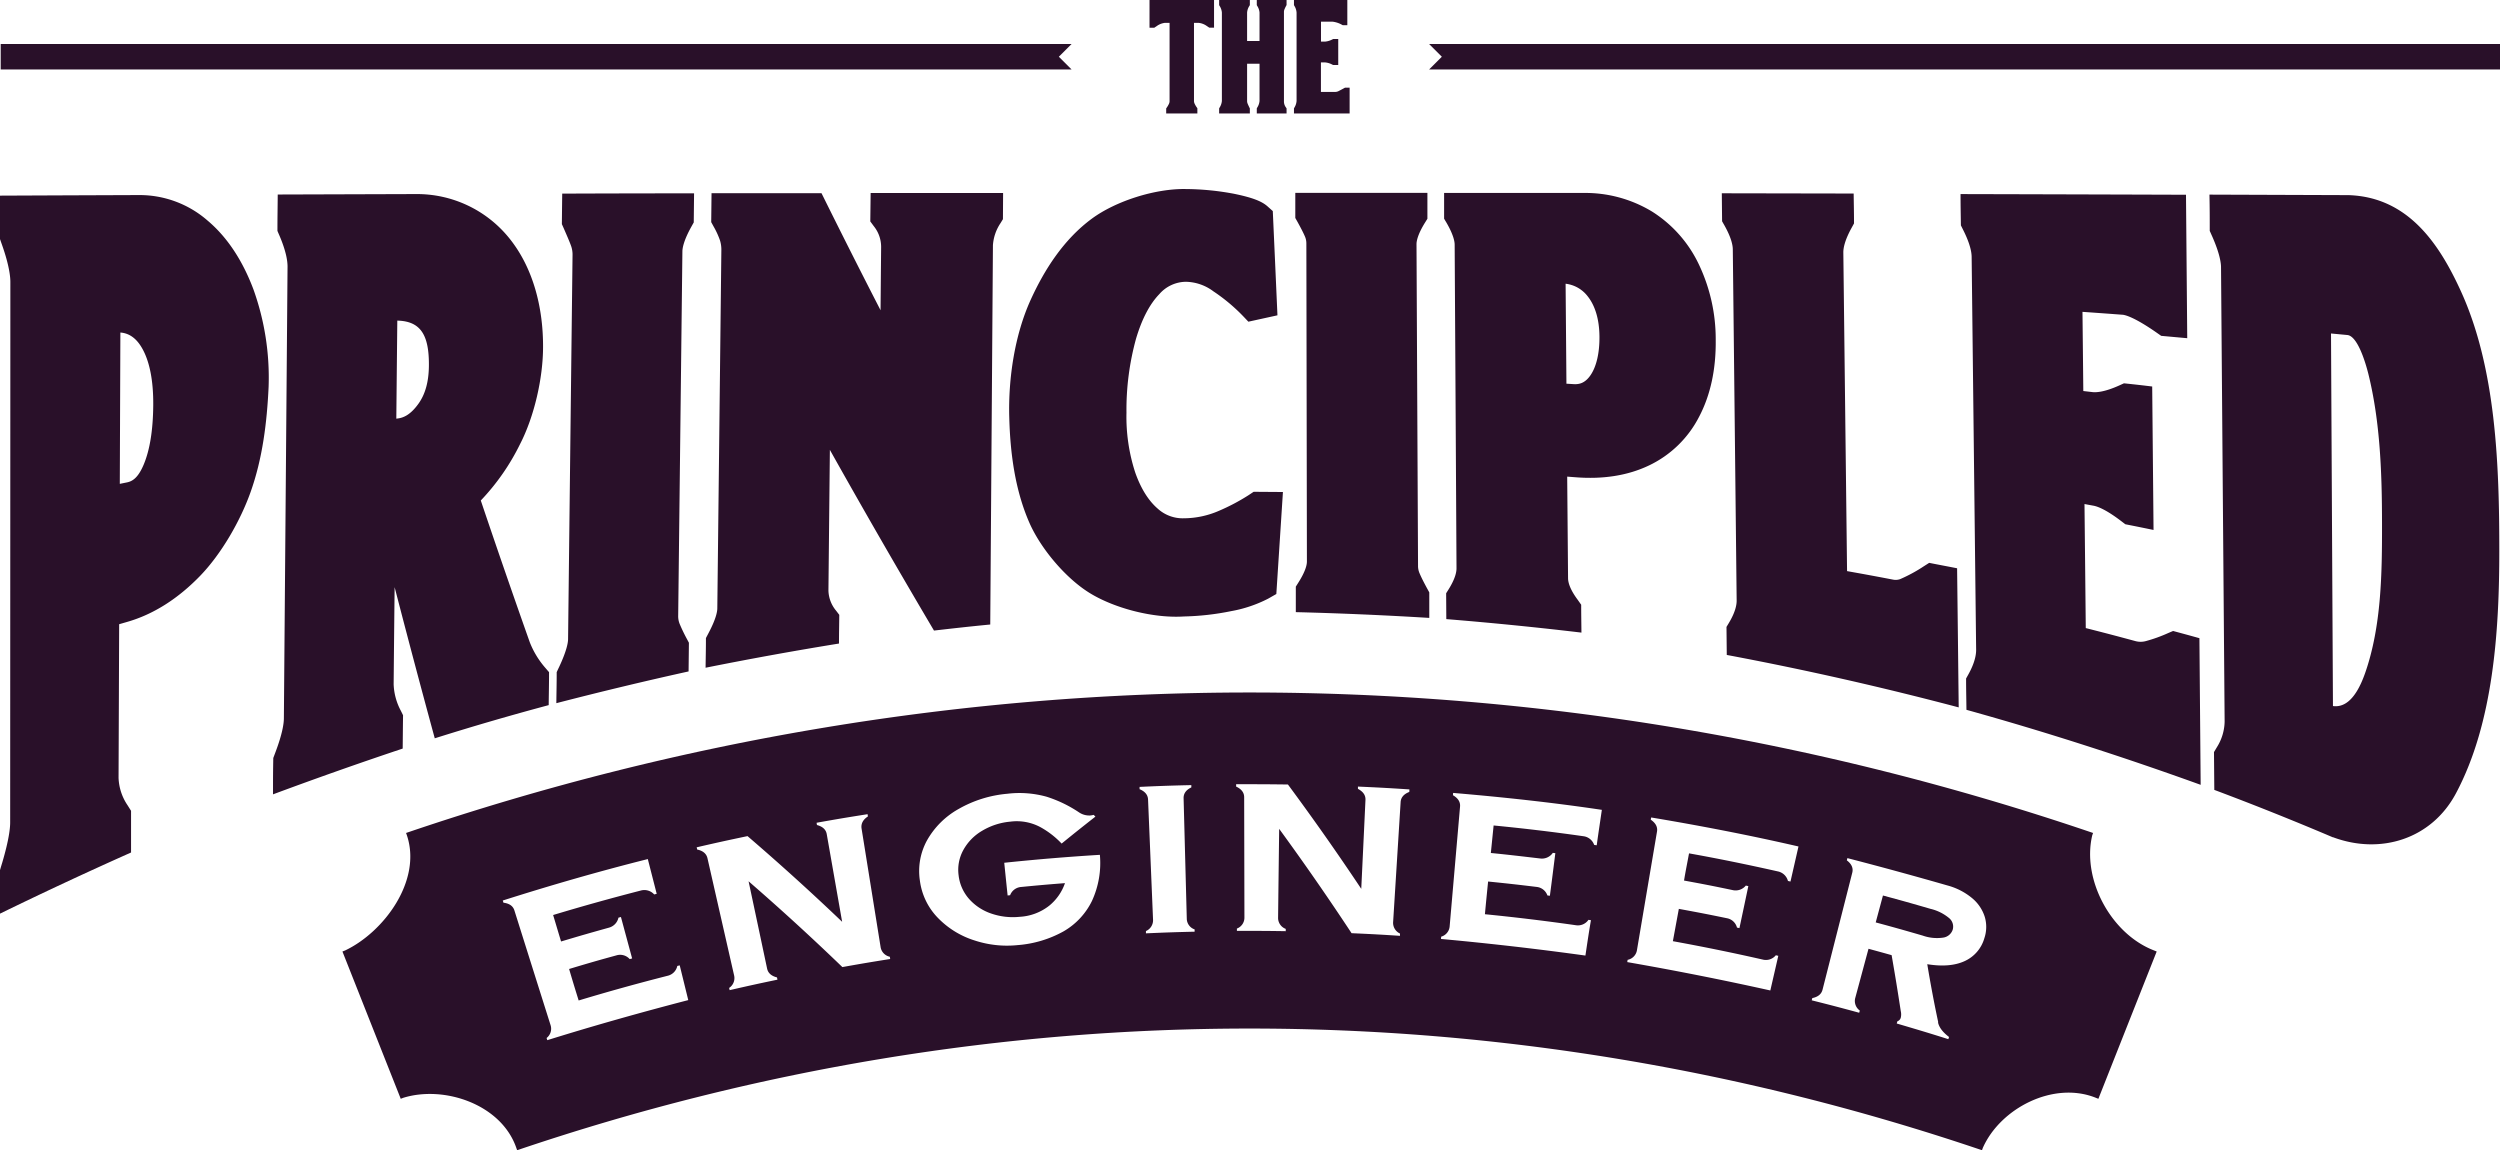 <svg xmlns="http://www.w3.org/2000/svg" viewBox="0 0 784.22 360.8"><defs><style>.a{fill:#291029;}</style></defs><path class="a" d="M0,286.6V272.94c.29-1,.43-1.45.72-2.41,2-6.78,2.47-10.55,2.47-12.56L3.25,88.41C3.25,86.86,2.92,83.34.7,77L0,75V61.37q21.81-.1,43.61-.18a32.46,32.46,0,0,1,21.5,8c6.21,5.23,11,12.57,14.39,21.59a81.89,81.89,0,0,1,4.76,30.56c-.52,11.16-1.89,22.43-5.65,33-3.19,9-9.14,19.4-15.88,26.35s-14.43,12-22.93,14.42l-2.42.7q-.09,24.09-.19,48.2A16.35,16.35,0,0,0,40,252.58l1.11,1.76,0,13.08Q20.35,276.67,0,286.6ZM39.79,151.33c1.58-.31,3.45-1.23,5.28-5.58,1.93-4.58,2.93-10.82,3-18.59s-1.15-13.88-3.54-18c-1.77-3.06-4-4.64-6.77-4.85l-.18,47.47Zm96.59,80.27q-6.45-23.67-12.59-47.41-.17,15.24-.31,30.47a19.08,19.08,0,0,0,2.3,8.37l.65,1.33c-.05,4.19-.07,6.28-.11,10.46q-20.47,6.84-40.68,14.36c0-4.56,0-6.85.09-11.41l.75-2c2.1-5.61,2.56-8.76,2.57-10.43q.58-70.86,1.15-141.72c0-1.67-.4-4.65-2.44-9.48-.29-.69-.44-1-.73-1.71,0-4.57.06-6.85.09-11.41l43.23-.14a37.16,37.16,0,0,1,29.32,13.74c7.78,9.58,10.72,22.24,10.68,34.21,0,9.68-2.73,21.78-7.21,30.47A70.67,70.67,0,0,1,150.82,157q7.52,22.31,15.37,44.48a27.37,27.37,0,0,0,4.77,7.9c.51.59.76.89,1.27,1.47,0,4.14-.07,6.2-.11,10.34Q154.14,226,136.38,231.6ZM124.84,131.26c1.5-.2,3.79-.92,6.44-4.64,2.14-3,3.21-6.88,3.26-11.87.1-9.88-2.72-14-9.91-14.18q-.16,15.39-.31,30.76ZM216,210.62l.1-9-.62-1.17a52.27,52.27,0,0,1-2.32-4.84,6.49,6.49,0,0,1-.42-2.5l1.32-114.23c0-1,.38-3.39,2.77-7.69.31-.56.47-.85.79-1.41l.1-9.13q-20.68,0-41.36.09c-.05,3.82-.07,5.73-.11,9.56.24.54.37.82.61,1.37,1,2.3,1.82,4.17,2.31,5.56A8,8,0,0,1,179.6,80q-.71,60.22-1.4,120.45c0,1.07-.39,3.61-2.78,8.71-.32.67-.48,1-.79,1.69,0,3.89-.07,5.84-.11,9.73Q195.19,215.22,216,210.62Zm94.63-14.72.84-119A14.13,14.13,0,0,1,313.85,70l.76-1.25.05-8.2-41.55,0L273,69.46,274.14,71a10.36,10.36,0,0,1,2.26,6.51c-.07,7.93-.11,11.89-.18,19.81Q266.8,79,257.7,60.61l-34.5,0-.1,9.07.75,1.37a26.24,26.24,0,0,1,2,4.35,9.92,9.92,0,0,1,.43,3.13q-.63,56.15-1.27,112.29c0,1-.38,3.29-2.74,7.75l-.83,1.58c0,3.72-.06,5.58-.11,9.31q20.88-4.19,41.85-7.59c0-3.61.06-5.42.09-9l-1-1.31a10.29,10.29,0,0,1-2.4-6.28l.45-44.17q16,28.53,32.66,56.69C300,197,303.57,196.59,310.64,195.9Zm75.49-4.18a41.13,41.13,0,0,0,11.67-3.92l2.58-1.47,2.07-32c-3.68,0-5.52-.05-9.2-.05l-1.61,1.07a64.11,64.11,0,0,1-9.22,4.87,27.83,27.83,0,0,1-11,2.36,11.66,11.66,0,0,1-8.3-3.07c-2.9-2.52-5.25-6.31-7-11.28a56.39,56.39,0,0,1-2.75-18.77,83.88,83.88,0,0,1,3-23.21c1.83-6.17,4.29-10.88,7.32-14A11.2,11.2,0,0,1,372,88.39a14.87,14.87,0,0,1,8.63,3,56.26,56.26,0,0,1,8.55,7c1,1,1.45,1.51,2.42,2.52l9.12-2q-.72-16.35-1.46-32.7l-1.67-1.49c-1.82-1.63-4.85-2.77-10.47-3.93A84.47,84.47,0,0,0,372,59.3c-9.49-.19-21.91,3.7-29.51,9.3-8.82,6.5-14.89,16-19.22,25.54-4.95,10.91-7,24.53-6.68,36.64.28,11.12,1.76,22.81,6.32,33.21,3.58,8.15,11.48,17.54,19.14,22.17,7.9,4.78,19.91,7.82,29.31,7.22A82.83,82.83,0,0,0,386.13,191.72Zm62.23,2.11c0-3.19,0-4.79,0-8l-.65-1.19q-1.64-3-2.42-4.85a5.74,5.74,0,0,1-.46-2.31l-.48-100.88c0-.9.33-3,2.65-6.74l.77-1.24c0-3.25,0-4.87,0-8.12H406.32c0,3.14,0,4.72,0,7.87l.64,1.14c1.06,1.91,1.87,3.48,2.37,4.64a5.48,5.48,0,0,1,.46,2.27q.09,49.88.17,99.76c0,.89-.35,2.93-2.71,6.62l-.77,1.22c0,3.21,0,4.81,0,8Q427.46,192.55,448.36,193.83Zm5.34.38-.05-8.11.74-1.18c2.09-3.33,2.52-5.46,2.51-6.66q-.28-50.77-.58-101.53c0-.93-.35-3.07-2.6-6.93-.29-.48-.43-.72-.71-1.2L453,60.53l43.63,0a40.41,40.41,0,0,1,21.61,5.84A39.65,39.65,0,0,1,532.94,83a54.6,54.6,0,0,1,5.26,23.72c.1,9.09-1.64,17.19-5.18,23.95A34.12,34.12,0,0,1,517.28,146c-6.73,3.22-14.54,4.4-23.2,3.7l-2.47-.19.27,31.84c0,1.75,1,4.08,3,6.76L496,189.7c0,3.5.05,5.24.08,8.74C482,196.77,467.87,195.36,453.7,194.21Zm39.94-73.71c1.6.09,3.48-.17,5.29-2.79s2.86-6.86,2.81-12.16S500.42,95.93,498,92.9A10.22,10.22,0,0,0,491.11,89q.13,15.67.26,31.36ZM614.42,221.9q-.24-21.83-.5-43.64c-3.5-.69-5.25-1-8.76-1.7l-1.57,1a48.28,48.28,0,0,1-7.5,4.09,4.18,4.18,0,0,1-2.31.16c-5.75-1.1-8.63-1.63-14.38-2.66l-1.17-100c0-1.33.42-3.71,2.56-7.61l.79-1.45c0-3.75-.06-5.63-.11-9.38l-41.36-.08.09,8.78c.3.54.46.81.76,1.34,2.13,3.81,2.59,6.17,2.6,7.48q.62,55.11,1.21,110.22c0,1.3-.4,3.58-2.46,7l-.73,1.21.09,8.79C566.16,210.05,590.33,215.53,614.42,221.9Zm75.9,24.29-.39-46c-3.3-.92-4.95-1.37-8.26-2.26l-1.35.57a46.52,46.52,0,0,1-7.26,2.62,6.22,6.22,0,0,1-3.15,0c-6.25-1.69-9.37-2.51-15.63-4.1q-.19-19.45-.4-38.91l2.82.52c1.15.21,3.81,1.09,8.77,4.89l1.22.93c3.54.7,5.31,1.06,8.85,1.79l-.42-45c-3.54-.43-5.32-.63-8.86-1l-1.21.55c-4.91,2.26-7.57,2.34-8.71,2.2l-2.83-.33c-.1-9.94-.15-14.9-.26-24.84,5,.35,7.45.53,12.42.9.7,0,3.57.54,11,5.74l1.27.89,8.17.74-.39-45q-35.36-.12-70.72-.21c0,3.93.06,5.89.11,9.82l.75,1.5c2.14,4.26,2.61,6.91,2.62,8.37l1.41,123.31c0,1.46-.39,4-2.43,7.66l-.72,1.3c0,3.93.07,5.89.11,9.82C641.65,229.56,666.06,237.43,690.32,246.19Zm4.28,1.59-.1-11.86.93-1.56a15.58,15.58,0,0,0,2.41-8q-.57-71.26-1.13-142.54c0-1.28-.38-4.25-2.75-9.62-.32-.71-.47-1.07-.79-1.77,0-4.55,0-6.83-.09-11.38l43.61.16c18.73.59,28.48,15.32,35.2,30C783,115.46,784,145.89,784,172.8c0,24.75-1.78,53.94-13.63,76.12-7.64,14.29-23.61,19.27-38.5,13.72l-.11,0Q713.32,254.8,694.6,247.78Zm37.22-26.3c2.84.38,6.79-.93,10.08-10.32,5.16-14.73,5.33-31.48,5.31-46.89s-.51-31.77-4.29-47c-1.11-4.42-3.55-11.89-6.59-12.18l-5.12-.48Q731.51,163.07,731.82,221.48Z"/><path class="a" d="M365.82,35.6V34l.18-.25a8.24,8.24,0,0,0,.7-1.21,2,2,0,0,0,.18-.82V7.18h-1.55a5.46,5.46,0,0,0-2.47,1l-.78.52h-1.49V0h20.24V8.67h-1.5l-.82-.55a5.33,5.33,0,0,0-2.43-.94h-1.54V31.67a2,2,0,0,0,.18.82,7.42,7.42,0,0,0,.7,1.21l.18.25V35.6Zm37.76,0V34l-.17-.26a3.2,3.2,0,0,1-.65-1.79V3.69a2,2,0,0,1,.13-.68,12.46,12.46,0,0,1,.57-1.21l.12-.22V0h-9.34V1.6l.12.23a4.56,4.56,0,0,1,.74,2.1v8.93h-3.9V3.93a4.5,4.5,0,0,1,.73-2.1l.13-.23V0h-9.63V1.6l.13.23a4.62,4.62,0,0,1,.73,2.1V31.67a4.62,4.62,0,0,1-.73,2.1l-.13.23v1.6h9.63V34l-.11-.21c-.27-.55-.47-1-.61-1.34a2.16,2.16,0,0,1-.14-.81V20h3.9V31.67a4.56,4.56,0,0,1-.74,2.1l-.12.23v1.6Zm19.78,0V27.5h-1.45l-.23.13c-.83.46-1.47.78-1.89,1a2.58,2.58,0,0,1-1,.21h-4.43V19.57h1.21a5.89,5.89,0,0,1,2.4.72l.21.09h1.61V12.24H418.2l-.21.1a6.07,6.07,0,0,1-2.4.72h-1.21V6.8H418a7.77,7.77,0,0,1,3,1l.21.1h1.43V0H405.9V1.59l.12.23a4.67,4.67,0,0,1,.7,2.11V31.67a4.63,4.63,0,0,1-.7,2.11l-.12.23V35.6Z"/><path class="a" d="M611.42,288a14.24,14.24,0,0,0-5.86-2.91c-5.95-1.73-8.93-2.57-14.9-4.18l-2.27,8.44c5.9,1.59,8.84,2.42,14.72,4.13a13.46,13.46,0,0,0,6.43.64,3.68,3.68,0,0,0,3-2.49A3.45,3.45,0,0,0,611.42,288Z"/><path class="a" d="M675.72,298.15C662.24,293,653,275.89,656.32,262l.25-.71c-172.54-58.75-356.66-58.75-529.19,0l.25.71c4.8,14.26-7.24,30.41-19.4,36.16-.33.12-.49.19-.81.32q9.14,23.1,18.29,46.2l.76-.3c12.81-4,30.79,2,35.5,15.72l.25.71c150.1-50.89,309.41-50.89,459.51,0l.25-.71c5.48-12.45,22.19-21.11,35.5-15.72l.76.3q9.13-23.1,18.29-46.2ZM215.9,313.72c-14.86,3.86-29.56,8-44.22,12.57l-.22-.68a3.67,3.67,0,0,0,1.28-3.93q-5.69-18-11.38-36.09c-.43-1.38-1.57-2.19-3.43-2.42l-.22-.69c15-4.77,30.2-9.16,45.5-13L206,280.38l-.78.2a4.16,4.16,0,0,0-4.2-1.23c-9.21,2.37-18.4,4.93-27.51,7.68,1,3.32,1.49,5,2.49,8.3,6-1.79,9-2.66,15-4.33a4.14,4.14,0,0,0,3-3.14l.78-.21c1.4,5.2,2.11,7.8,3.51,13l-.76.21a4,4,0,0,0-4.14-1.18c-6,1.64-8.94,2.5-14.87,4.28,1.18,4,1.77,5.93,3,9.88,9.24-2.79,18.58-5.38,27.94-7.76a4,4,0,0,0,3-3.07l.76-.19Zm56.35-57.61c-1.54,1-2.19,2.28-2,3.71q3,18.68,6,37.36a3.68,3.68,0,0,0,2.88,2.94l.11.71c-6,.95-9,1.46-15,2.53q-14.36-13.85-29.42-26.91c2.33,10.95,3.49,16.42,5.81,27.38.3,1.41,1.34,2.33,3.1,2.77l.15.71c-6,1.25-9,1.91-15,3.29l-.16-.7a3.69,3.69,0,0,0,1.59-3.8q-4.2-18.45-8.39-36.9c-.33-1.41-1.4-2.32-3.22-2.71l-.16-.7c6.37-1.47,9.56-2.17,15.95-3.51q15.2,13.05,29.68,26.88c-1.93-11-2.9-16.5-4.83-27.5-.25-1.42-1.27-2.38-3.07-2.86l-.12-.71c6.39-1.14,9.59-1.68,16-2.69Zm70.28,26.51a22.24,22.24,0,0,1-8.93,9.55,35.1,35.1,0,0,1-14.38,4.3A32.48,32.48,0,0,1,305.69,295a27.39,27.39,0,0,1-11.41-7,20.46,20.46,0,0,1-5.72-11.75,20,20,0,0,1,2.26-12.68,25.75,25.75,0,0,1,9.86-9.79A37.23,37.23,0,0,1,315.92,249a31.76,31.76,0,0,1,12.38.92,40,40,0,0,1,10.15,4.89,5.75,5.75,0,0,0,3.53,1,7,7,0,0,0,1.09-.2l.55.55c-4.28,3.36-6.4,5.05-10.6,8.46a27.07,27.07,0,0,0-6.76-5.21,15.68,15.68,0,0,0-9.33-1.67,20.79,20.79,0,0,0-8.85,2.87,15.81,15.81,0,0,0-5.92,6.08,12.87,12.87,0,0,0-1.46,7.85A13.47,13.47,0,0,0,304,282a16.22,16.22,0,0,0,7,4.59,20.74,20.74,0,0,0,8.89,1,16.41,16.41,0,0,0,9.33-3.56,15.73,15.73,0,0,0,4.85-7c-5.53.43-8.29.67-13.81,1.21a4,4,0,0,0-3.4,2.58l-.78.08c-.43-4.1-.64-6.16-1.06-10.26,10-1.05,20-1.88,30-2.49A28.38,28.38,0,0,1,342.53,282.62ZM373.71,247c-1.67.79-2.47,1.93-2.43,3.42l1,37.83a3.6,3.6,0,0,0,2.46,3.29l0,.72c-6.11.14-9.16.25-15.27.52l0-.72a3.69,3.69,0,0,0,2.23-3.45l-1.57-37.81c-.06-1.45-.94-2.53-2.66-3.24l0-.72c6.49-.3,9.74-.41,16.24-.56Zm68.37,1.42c-1.73.67-2.63,1.74-2.72,3.18L437,289.34a3.69,3.69,0,0,0,2.16,3.5l0,.72c-6.08-.4-9.11-.56-15.19-.83Q413,276.08,401.26,260c-.14,11.19-.21,16.79-.34,28a3.67,3.67,0,0,0,2.4,3.38v.72C397.2,292,394.14,292,388,292v-.72a3.65,3.65,0,0,0,2.36-3.36l-.08-37.84c0-1.45-.84-2.56-2.52-3.34V246c6.5,0,9.75,0,16.25.09q11.89,16.06,23,32.73c.53-11.16.8-16.74,1.32-27.89.07-1.45-.71-2.6-2.36-3.47l0-.72c6.46.29,9.69.46,16.15.89Zm55.25,51.33c-15.08-2.09-30.15-3.82-45.31-5.21l.06-.72a3.66,3.66,0,0,0,2.65-3.13Q456.37,271.8,458,253q.18-2.16-2.23-3.55l.06-.72c15.6,1.32,31.17,3,46.65,5.31-.64,4.45-1,6.67-1.61,11.12l-.8-.12a4.1,4.1,0,0,0-3.39-2.73q-14-2-28.15-3.37l-.87,8.63c6.18.62,9.27,1,15.44,1.72a4.14,4.14,0,0,0,4-1.76l.79.1c-.68,5.34-1,8-1.71,13.36l-.78-.1a4,4,0,0,0-3.35-2.67c-6.09-.74-9.14-1.08-15.25-1.7-.41,4.11-.62,6.16-1,10.26q14.32,1.42,28.59,3.46a4,4,0,0,0,3.89-1.7l.78.11C498.31,293.05,498,295.27,497.33,299.72Zm58,10.95c-14.91-3.32-29.84-6.28-44.88-8.9l.11-.71a3.68,3.68,0,0,0,2.91-2.91q3.15-18.66,6.31-37.32c.24-1.42-.4-2.67-1.94-3.72,0-.29.07-.43.12-.71,15.48,2.59,30.91,5.57,46.2,9.1-1,4.39-1.5,6.58-2.51,11l-.79-.18a4.13,4.13,0,0,0-3.17-3c-9.24-2.08-18.55-4-27.86-5.66-.63,3.41-1,5.11-1.57,8.53,6.12,1.12,9.18,1.72,15.29,3a4.13,4.13,0,0,0,4.1-1.43l.78.17c-1.11,5.27-1.67,7.91-2.79,13.18l-.77-.17a4,4,0,0,0-3.13-2.93c-6-1.24-9.06-1.83-15.11-2.94-.75,4.06-1.12,6.09-1.87,10.14q14.21,2.58,28.3,5.79a4,4,0,0,0,4-1.38l.77.18Zm52.6,10c.32,1.54,1.47,3.09,3.46,4.59-.09.28-.13.42-.22.69-6.46-2.05-9.69-3-16.19-4.92l.21-.7a1.65,1.65,0,0,0,1.06-1.13,4.51,4.51,0,0,0,0-2.05c-1.08-7-1.65-10.53-2.87-17.56-2.89-.81-4.34-1.21-7.25-2-1.68,6.22-2.51,9.33-4.19,15.54A3.68,3.68,0,0,0,583.4,317l-.19.69c-5.94-1.62-8.92-2.4-14.89-3.9.07-.28.1-.42.18-.7,1.78-.37,2.85-1.24,3.21-2.64q4.66-18.34,9.32-36.68c.37-1.44-.19-2.74-1.7-3.89l.17-.7c10.55,2.73,21,5.59,31.47,8.6a20.3,20.3,0,0,1,7.71,4,12.5,12.5,0,0,1,3.92,5.84,11.06,11.06,0,0,1-.13,6.68,11.27,11.27,0,0,1-6.3,7.24c-3.08,1.38-6.94,1.67-11.61.92C605.7,309.34,606.88,315.45,608,320.67Z"/><polygon class="a" points="332.15 17.8 336.15 13.8 0.22 13.8 0.22 21.8 336.15 21.8 332.15 17.8"/><polygon class="a" points="452.29 17.8 448.29 21.8 784.22 21.8 784.22 13.8 448.29 13.8 452.29 17.8"/></svg>